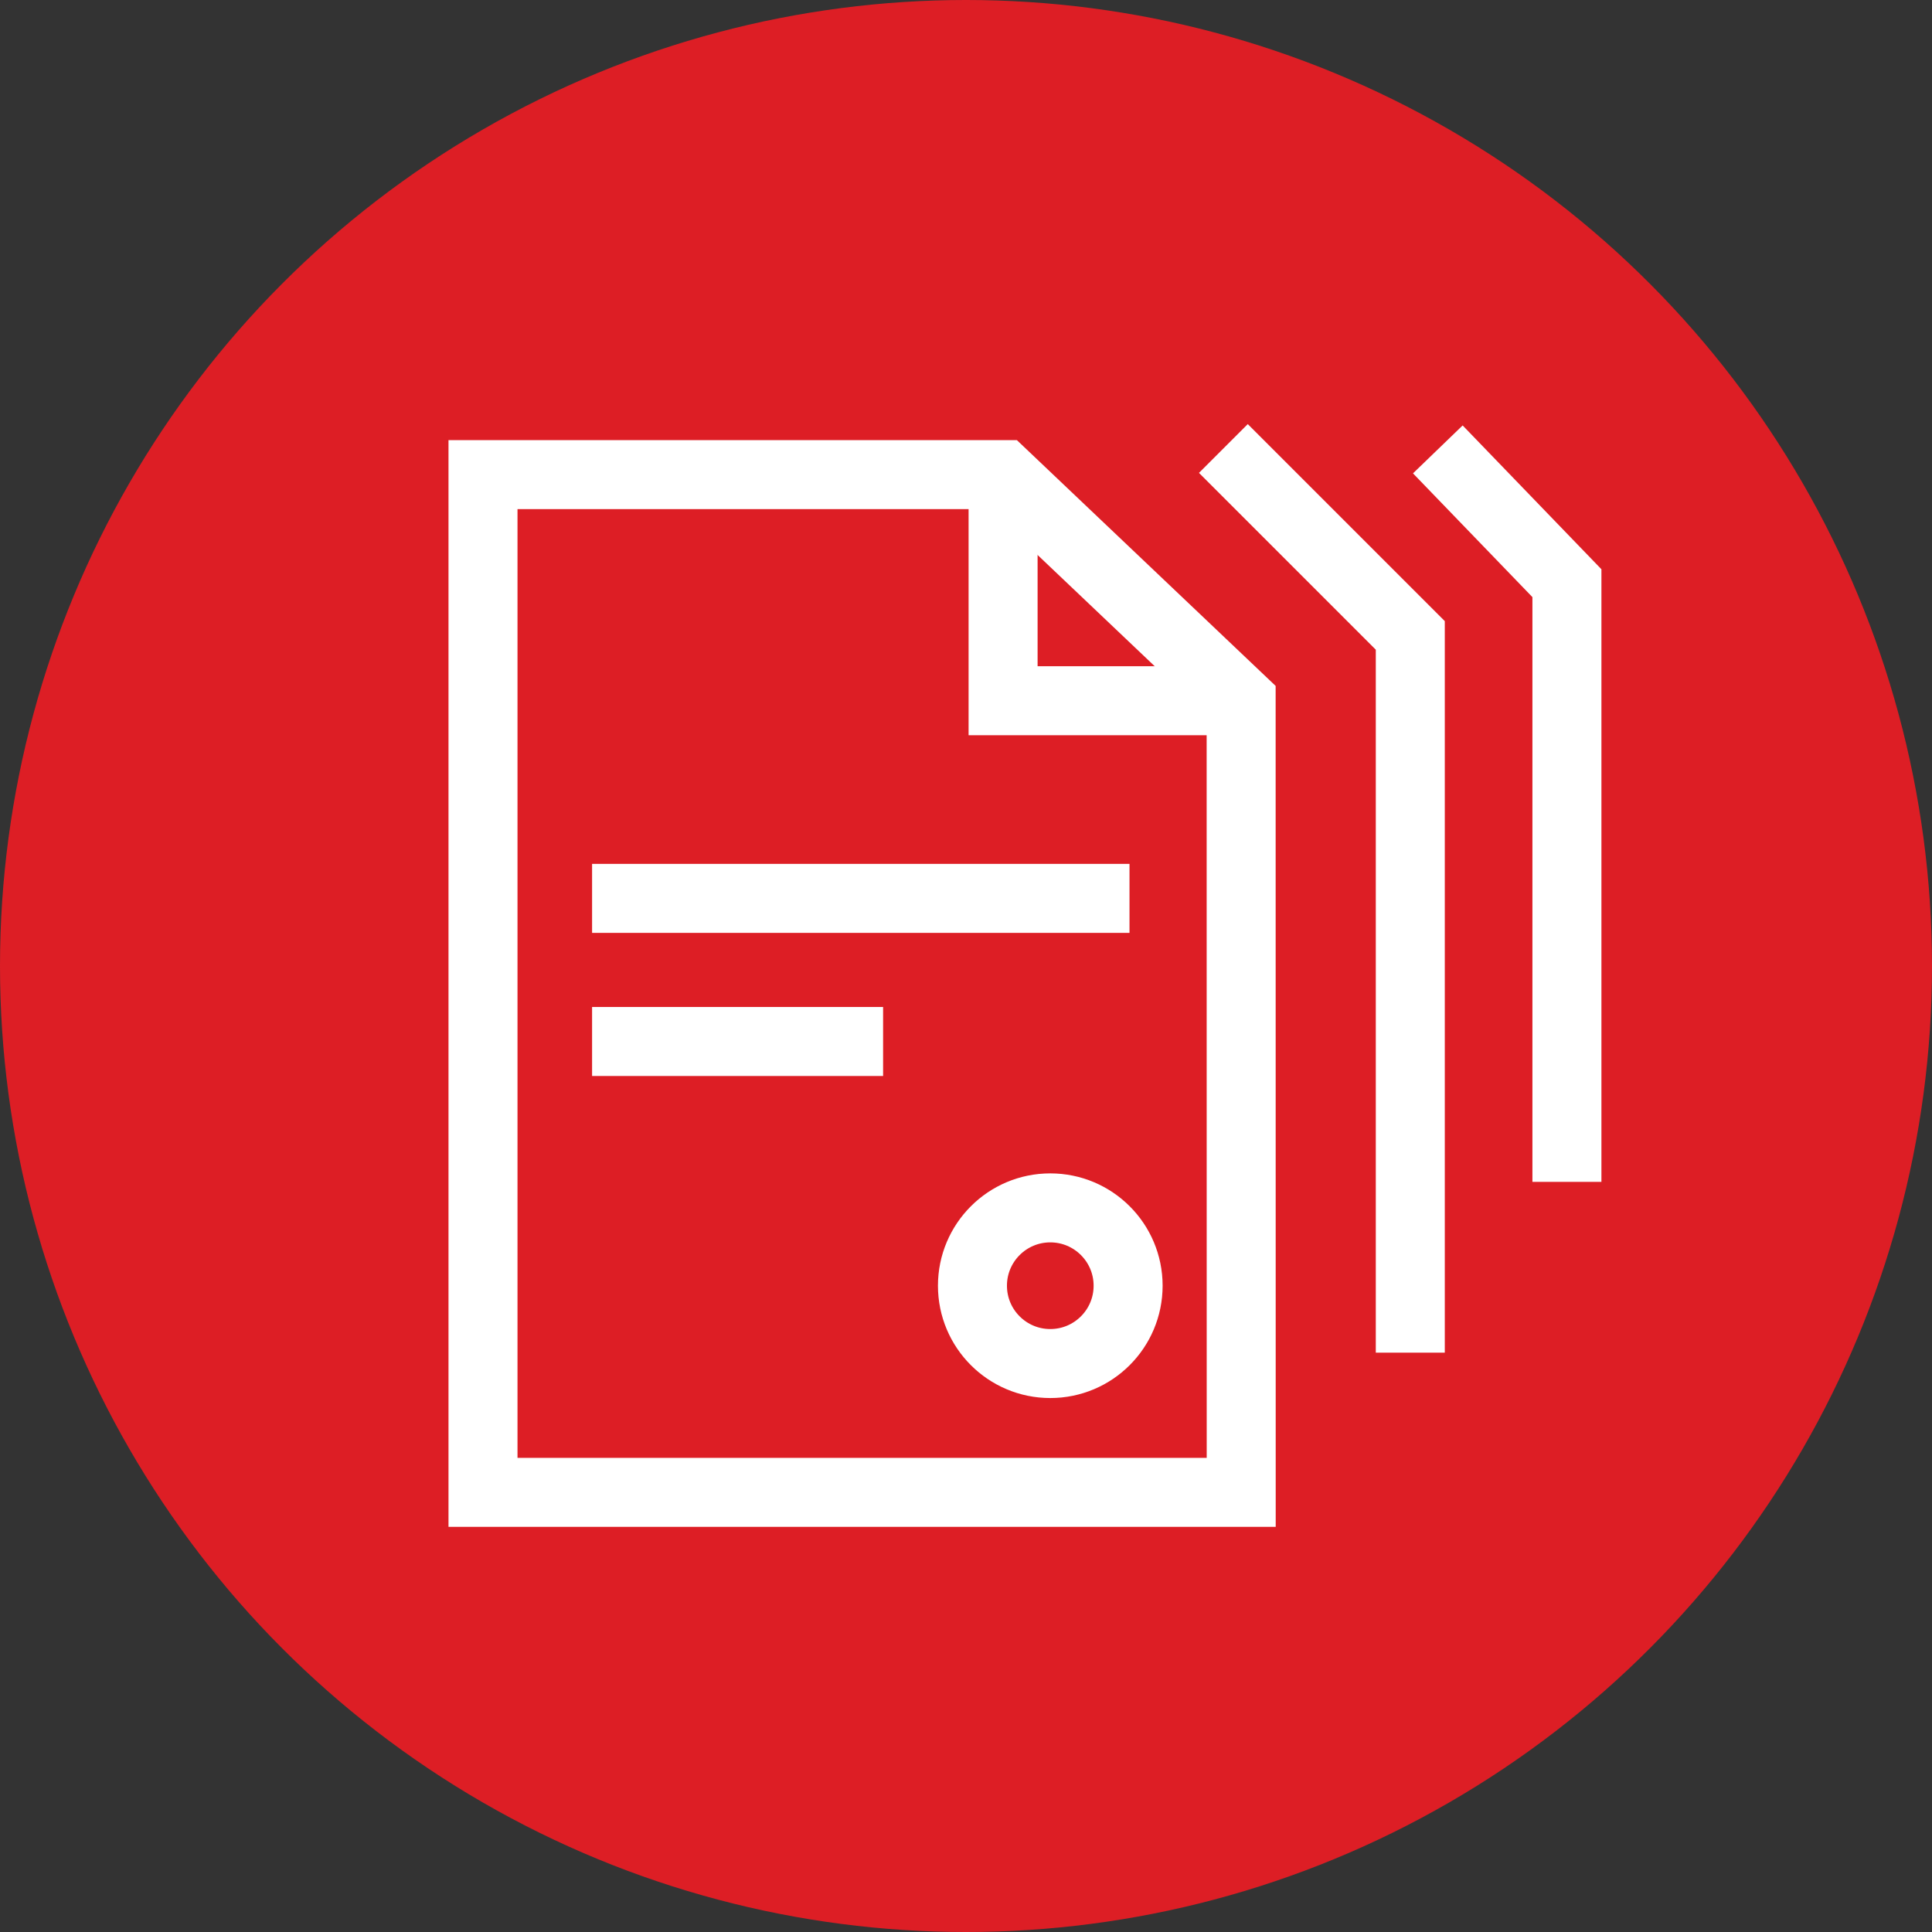<svg xmlns="http://www.w3.org/2000/svg" viewBox="0 0 56 56">
  <rect x="0" y="0" width="56" height="56" fill="#333333" stroke="none"/>
  <defs>
    <style>
      .cls-1 {
        fill: #dd1e25;
      }

      .cls-2, .cls-3 {
        fill: none;
        stroke: #fff;
        stroke-width: 2px;
      }

      .cls-2 {
        stroke-miterlimit: 10;
      }
    </style>
  </defs>
  <g id="Group_17965" data-name="Group 17965" transform="translate(-92 -657)">
    <circle id="Ellipse_1615" data-name="Ellipse 1615" class="cls-1" cx="28" cy="28" r="28" transform="translate(92 657)"/>
    <g id="Group_17964" data-name="Group 17964" transform="translate(-1385 14)">
      <g id="Group_17336" data-name="Group 17336" transform="translate(1491 656.757)">
        <g id="Group_322" data-name="Group 322" transform="translate(0)">
          <path id="Path_99" data-name="Path 99" class="cls-2" d="M22.977,30.5H1V1H16.075l6.9,6.554Z" transform="translate(-1 -1)"/>
          <path id="Path_100" data-name="Path 100" class="cls-2" d="M40.1,1V7.554H47" transform="translate(-25.025 -1)"/>
          <ellipse id="Ellipse_11" data-name="Ellipse 11" class="cls-2" cx="2.256" cy="2.256" rx="2.256" ry="2.256" transform="translate(14.187 21.254)"/>
          <line id="Line_104" data-name="Line 104" class="cls-2" x2="15.577" transform="translate(3.162 12.283)"/>
          <line id="Line_106" data-name="Line 106" class="cls-2" x2="8.435" transform="translate(3.162 16.431)"/>
        </g>
      </g>
      <path id="Path_8896" data-name="Path 8896" class="cls-3" d="M6031.366,5209l5.418,5.418v20.789" transform="translate(-4518.906 -4553)"/>
      <path id="Path_8897" data-name="Path 8897" class="cls-3" d="M6033.581,5211.035l3.742,3.878v17.353" transform="translate(-4514.905 -4555.009)"/>
    </g>
  </g>
</svg>

